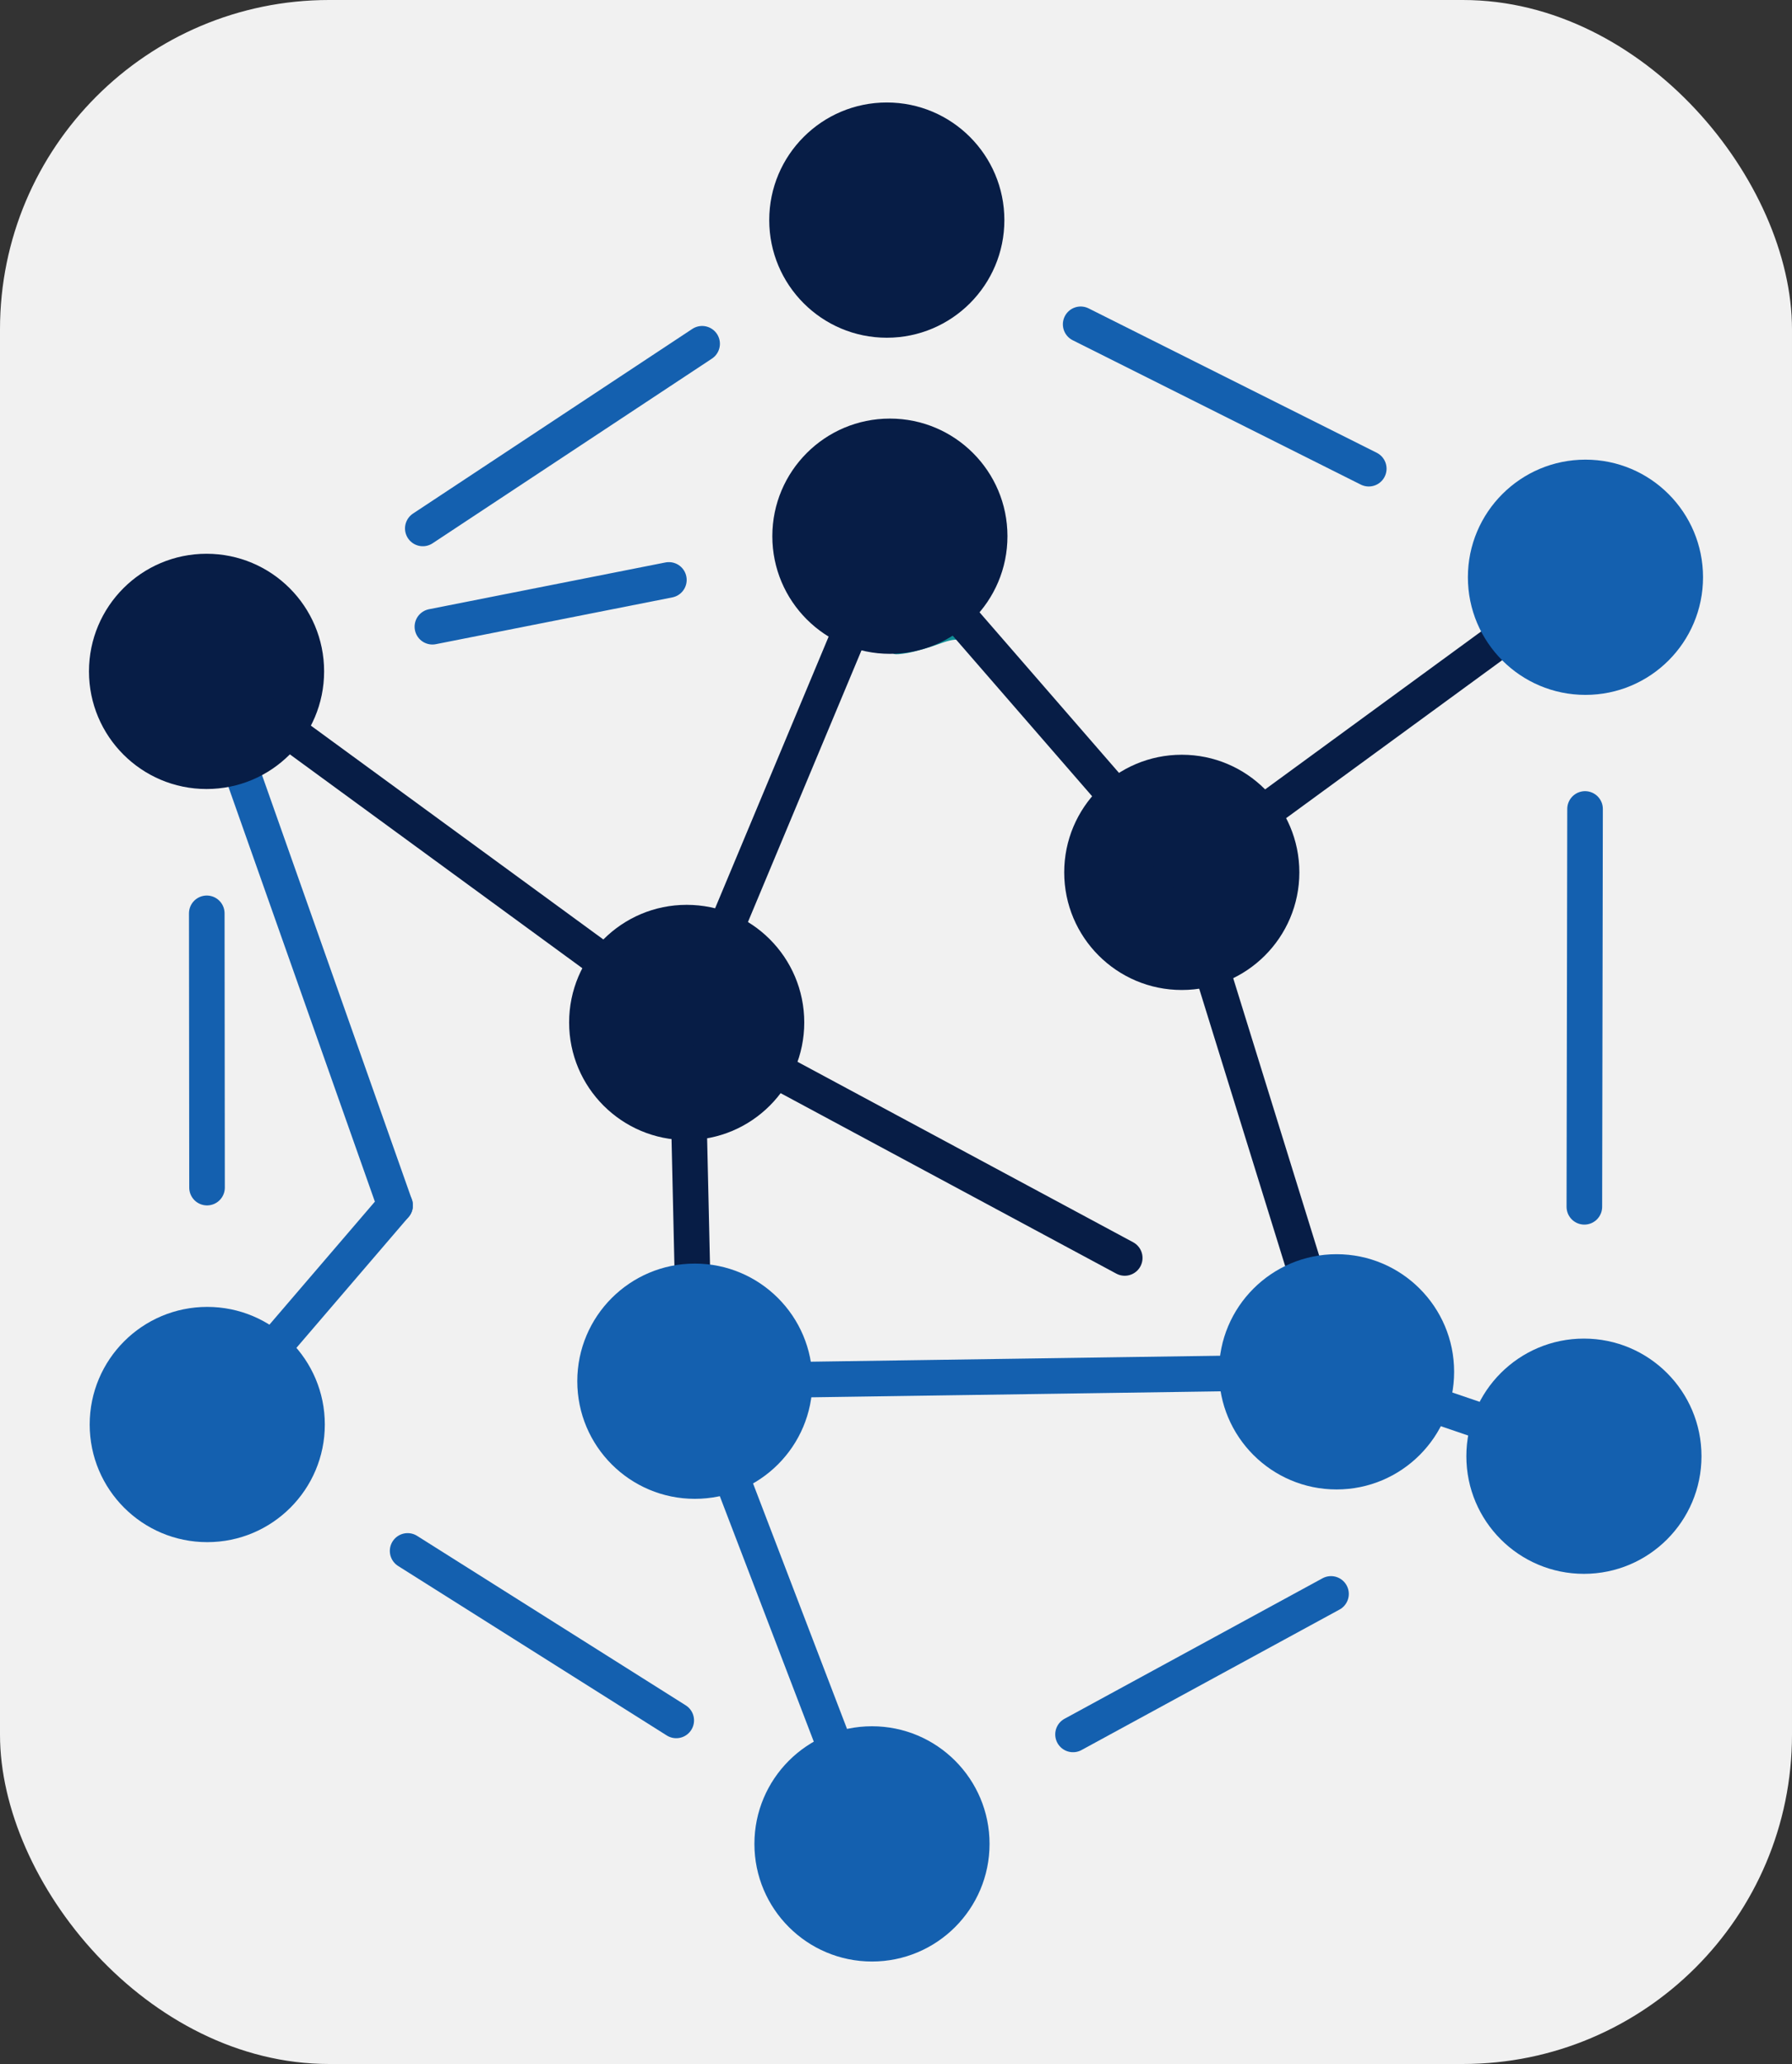<?xml version="1.0" encoding="UTF-8" standalone="no"?>
<svg
   version="1.0"
   width="251.748"
   height="289.812"
   viewBox="0 0 251.748 289.812"
   preserveAspectRatio="xMidYMid"
   id="svg119"
   sodipodi:docname="datasophos_logo.svg"
   inkscape:version="1.4 (e7c3feb1, 2024-10-09)"
   inkscape:export-filename="datasophos_logo_favicon.png"
   inkscape:export-xdpi="300"
   inkscape:export-ydpi="300"
   xmlns:inkscape="http://www.inkscape.org/namespaces/inkscape"
   xmlns:sodipodi="http://sodipodi.sourceforge.net/DTD/sodipodi-0.dtd"
   xmlns="http://www.w3.org/2000/svg"
   xmlns:svg="http://www.w3.org/2000/svg">
  <rect x="0" y="0" width="251.748" height="289.812" fill="#333333" stroke="none"/>
  <defs
     id="defs119" />
  <sodipodi:namedview
     id="namedview119"
     pagecolor="#ffffff"
     bordercolor="#000000"
     borderopacity="0.25"
     inkscape:showpageshadow="2"
     inkscape:pageopacity="0.0"
     inkscape:pagecheckerboard="0"
     inkscape:deskcolor="#d1d1d1"
     inkscape:zoom="0.70396767"
     inkscape:cx="-128.55704"
     inkscape:cy="-59.661831"
     inkscape:window-width="1440"
     inkscape:window-height="819"
     inkscape:window-x="0"
     inkscape:window-y="25"
     inkscape:window-maximized="1"
     inkscape:current-layer="svg119" />
  <rect
     style="fill:#f1f1f1;fill-opacity:1;stroke:none;stroke-width:5;stroke-linecap:round"
     id="rect1"
     width="251.748"
     height="289.812"
     x="0"
     y="0"
     ry="46.236" />
  <g
     id="g150"
     transform="translate(-179.234,-271.544)">
    <path
       style="fill:none;fill-opacity:1;stroke:#071d46;stroke-width:5;stroke-linecap:round;stroke-dasharray:none;stroke-opacity:1"
       d="m 345.256,394.036 56.709,-41.436"
       id="path148"
       sodipodi:nodetypes="cc" />
    <path
       style="fill:none;fill-opacity:1;stroke:#071d46;stroke-width:5;stroke-linecap:round;stroke-dasharray:none;stroke-opacity:1"
       d="M 345.256,394.036 367,464.166"
       id="path146"
       sodipodi:nodetypes="cc" />
    <path
       style="fill:none;fill-opacity:1;stroke:#071d46;stroke-width:5;stroke-linecap:round;stroke-dasharray:none;stroke-opacity:1"
       d="m 275.703,415.11 1.147,50.375"
       id="path149"
       sodipodi:nodetypes="cc" />
    <path
       style="fill:none;fill-opacity:1;stroke:#1460af;stroke-width:5;stroke-linecap:round;stroke-dasharray:none;stroke-opacity:1"
       d="M 234.737,440.801 208.25,365.816"
       id="path133"
       sodipodi:nodetypes="cc" />
    <path
       d="m 331.5,385.6 c 0,-0.2 0.35,-0.9 0.8,-1.5 0.75,-1.1 0.75,-1.25 -0.15,-2.25 -0.5,-0.6 -1.05,-1.2 -1.2,-1.35 -0.6,-0.5 -12.75,-14.75 -14.15,-16.65 -2.1,-2.75 -2.75,-2.95 -5.6,-1.9 -1.35,0.5 -3.4,1.1 -4.55,1.3 -1.95,0.3 -2.15,0.25 -2.15,-0.7 0,-0.7 0.3,-1.05 0.95,-1.05 0.5,0 1.9,-0.35 3.05,-0.75 1.2,-0.4 3.35,-0.9 4.85,-1.05 2.6,-0.35 2.65,-0.3 2.65,0.95 0,1 0.3,1.3 1.3,1.45 0.75,0.1 1.6,0.6 1.9,1.15 0.3,0.55 0.85,1.2 1.2,1.4 0.3,0.2 0.6,0.95 0.6,1.6 0,0.85 0.3,1.25 0.9,1.25 1.25,0 2.1,0.95 2.1,2.35 0,0.75 0.3,1.15 0.9,1.15 1.3,0 2.1,1 2.1,2.55 0,1.15 0.25,1.4 1.4,1.55 1.05,0.1 1.4,0.45 1.5,1.55 0.1,0.8 0.45,1.35 0.95,1.35 0.4,0 1.3,0.5 1.95,1.15 0.95,0.9 1.2,1.6 1.2,4 0,2.7 -0.05,2.85 -1.25,2.85 -0.7,0 -1.25,-0.15 -1.25,-0.4 z"
       id="path70"
       style="fill:#119097" />
    <circle
       style="fill:#1460af;fill-opacity:1;stroke-width:20"
       id="circle121"
       cx="208.35"
       cy="471.566"
       r="16.516" />
    <circle
       style="fill:#1460af;fill-opacity:1;stroke-width:20"
       id="circle122"
       cx="276.85"
       cy="465.484"
       r="16.516" />
    <circle
       style="fill:#1460af;fill-opacity:1;stroke-width:20"
       id="circle123"
       cx="301.734"
       cy="530.45"
       r="16.516" />
    <circle
       style="fill:#1460af;fill-opacity:1;stroke-width:20"
       id="circle124"
       cx="367"
       cy="464.166"
       r="16.516" />
    <circle
       style="fill:#1460af;fill-opacity:1;stroke-width:20"
       id="circle125"
       cx="401.75"
       cy="476.016"
       r="16.516" />
    <circle
       style="fill:#1460af;fill-opacity:1;stroke-width:20"
       id="circle126"
       cx="401.966"
       cy="352.6"
       r="16.516" />
    <circle
       style="fill:#071d46;fill-opacity:1;stroke-width:20"
       id="circle127"
       cx="208.25"
       cy="365.816"
       r="16.516" />
    <circle
       style="fill:#071d46;fill-opacity:1;stroke-width:20"
       id="circle128"
       cx="275.703"
       cy="415.11"
       r="16.516" />
    <circle
       style="fill:#071d46;fill-opacity:1;stroke-width:20"
       id="circle129"
       cx="304.25"
       cy="346.834"
       r="16.516" />
    <circle
       style="fill:#071d46;fill-opacity:1;stroke-width:20"
       id="circle130"
       cx="345.256"
       cy="394.036"
       r="16.516" />
    <circle
       style="fill:#071d46;fill-opacity:1;stroke-width:20"
       id="circle131"
       cx="303.816"
       cy="302.45"
       r="16.516" />
    <path
       style="fill:none;fill-opacity:1;stroke:#1460af;stroke-width:5;stroke-linecap:round;stroke-dasharray:none;stroke-opacity:1"
       d="m 208.282,399.789 0.036,38.51"
       id="path131"
       sodipodi:nodetypes="cc" />
    <path
       style="fill:none;fill-opacity:1;stroke:#1460af;stroke-width:5;stroke-linecap:round;stroke-dasharray:none;stroke-opacity:1"
       d="m 234.737,440.801 -26.387,30.765"
       id="path132"
       sodipodi:nodetypes="cc" />
    <path
       style="fill:none;fill-opacity:1;stroke:#1460af;stroke-width:5;stroke-linecap:round;stroke-dasharray:none;stroke-opacity:1"
       d="M 274.235,513.11 236.499,489.315"
       id="path134"
       sodipodi:nodetypes="cc" />
    <path
       style="fill:none;fill-opacity:1;stroke:#1460af;stroke-width:5;stroke-linecap:round;stroke-dasharray:none;stroke-opacity:1"
       d="M 301.734,530.45 276.85,465.484"
       id="path135"
       sodipodi:nodetypes="cc" />
    <path
       style="fill:none;fill-opacity:1;stroke:#1460af;stroke-width:5;stroke-linecap:round;stroke-dasharray:none;stroke-opacity:1"
       d="m 367,464.166 -90.15,1.318"
       id="path136"
       sodipodi:nodetypes="cc" />
    <path
       style="fill:none;fill-opacity:1;stroke:#1460af;stroke-width:5;stroke-linecap:round;stroke-dasharray:none;stroke-opacity:1"
       d="m 367,464.166 34.75,11.85"
       id="path137"
       sodipodi:nodetypes="cc" />
    <path
       style="fill:none;fill-opacity:1;stroke:#1460af;stroke-width:5;stroke-linecap:round;stroke-dasharray:none;stroke-opacity:1"
       d="m 329.977,515.078 36.243,-19.726"
       id="path138"
       sodipodi:nodetypes="cc" />
    <path
       style="fill:none;fill-opacity:1;stroke:#1460af;stroke-width:5;stroke-linecap:round;stroke-dasharray:none;stroke-opacity:1"
       d="m 401.909,385.134 -0.098,55.861"
       id="path139"
       sodipodi:nodetypes="cc" />
    <path
       style="fill:none;fill-opacity:1;stroke:#1460af;stroke-width:5;stroke-linecap:round;stroke-dasharray:none;stroke-opacity:1"
       d="M 371.524,337.353 331.051,317.082"
       id="path140"
       sodipodi:nodetypes="cc" />
    <path
       style="fill:none;fill-opacity:1;stroke:#1460af;stroke-width:5;stroke-linecap:round;stroke-dasharray:none;stroke-opacity:1"
       d="m 238.631,345.742 39.239,-25.927"
       id="path141"
       sodipodi:nodetypes="cc" />
    <path
       style="fill:none;fill-opacity:1;stroke:#1460af;stroke-width:5;stroke-linecap:round;stroke-dasharray:none;stroke-opacity:1"
       d="m 239.98,359.542 33.221,-6.569"
       id="path142"
       sodipodi:nodetypes="cc" />
    <path
       style="fill:none;fill-opacity:1;stroke:#071d46;stroke-width:5;stroke-linecap:round;stroke-dasharray:none;stroke-opacity:1"
       d="M 275.703,415.11 304.25,346.834"
       id="path143"
       sodipodi:nodetypes="cc" />
    <path
       style="fill:none;fill-opacity:1;stroke:#071d46;stroke-width:5;stroke-linecap:round;stroke-dasharray:none;stroke-opacity:1"
       d="M 275.703,415.11 208.25,365.816"
       id="path144"
       sodipodi:nodetypes="cc" />
    <path
       style="fill:none;fill-opacity:1;stroke:#071d46;stroke-width:5;stroke-linecap:round;stroke-dasharray:none;stroke-opacity:1"
       d="m 275.703,415.11 61.538,33.066"
       id="path145"
       sodipodi:nodetypes="cc" />
    <path
       style="fill:none;fill-opacity:1;stroke:#071d46;stroke-width:5;stroke-linecap:round;stroke-dasharray:none;stroke-opacity:1"
       d="M 345.256,394.036 304.25,346.834"
       id="path147"
       sodipodi:nodetypes="cc" />
  </g>
</svg>
